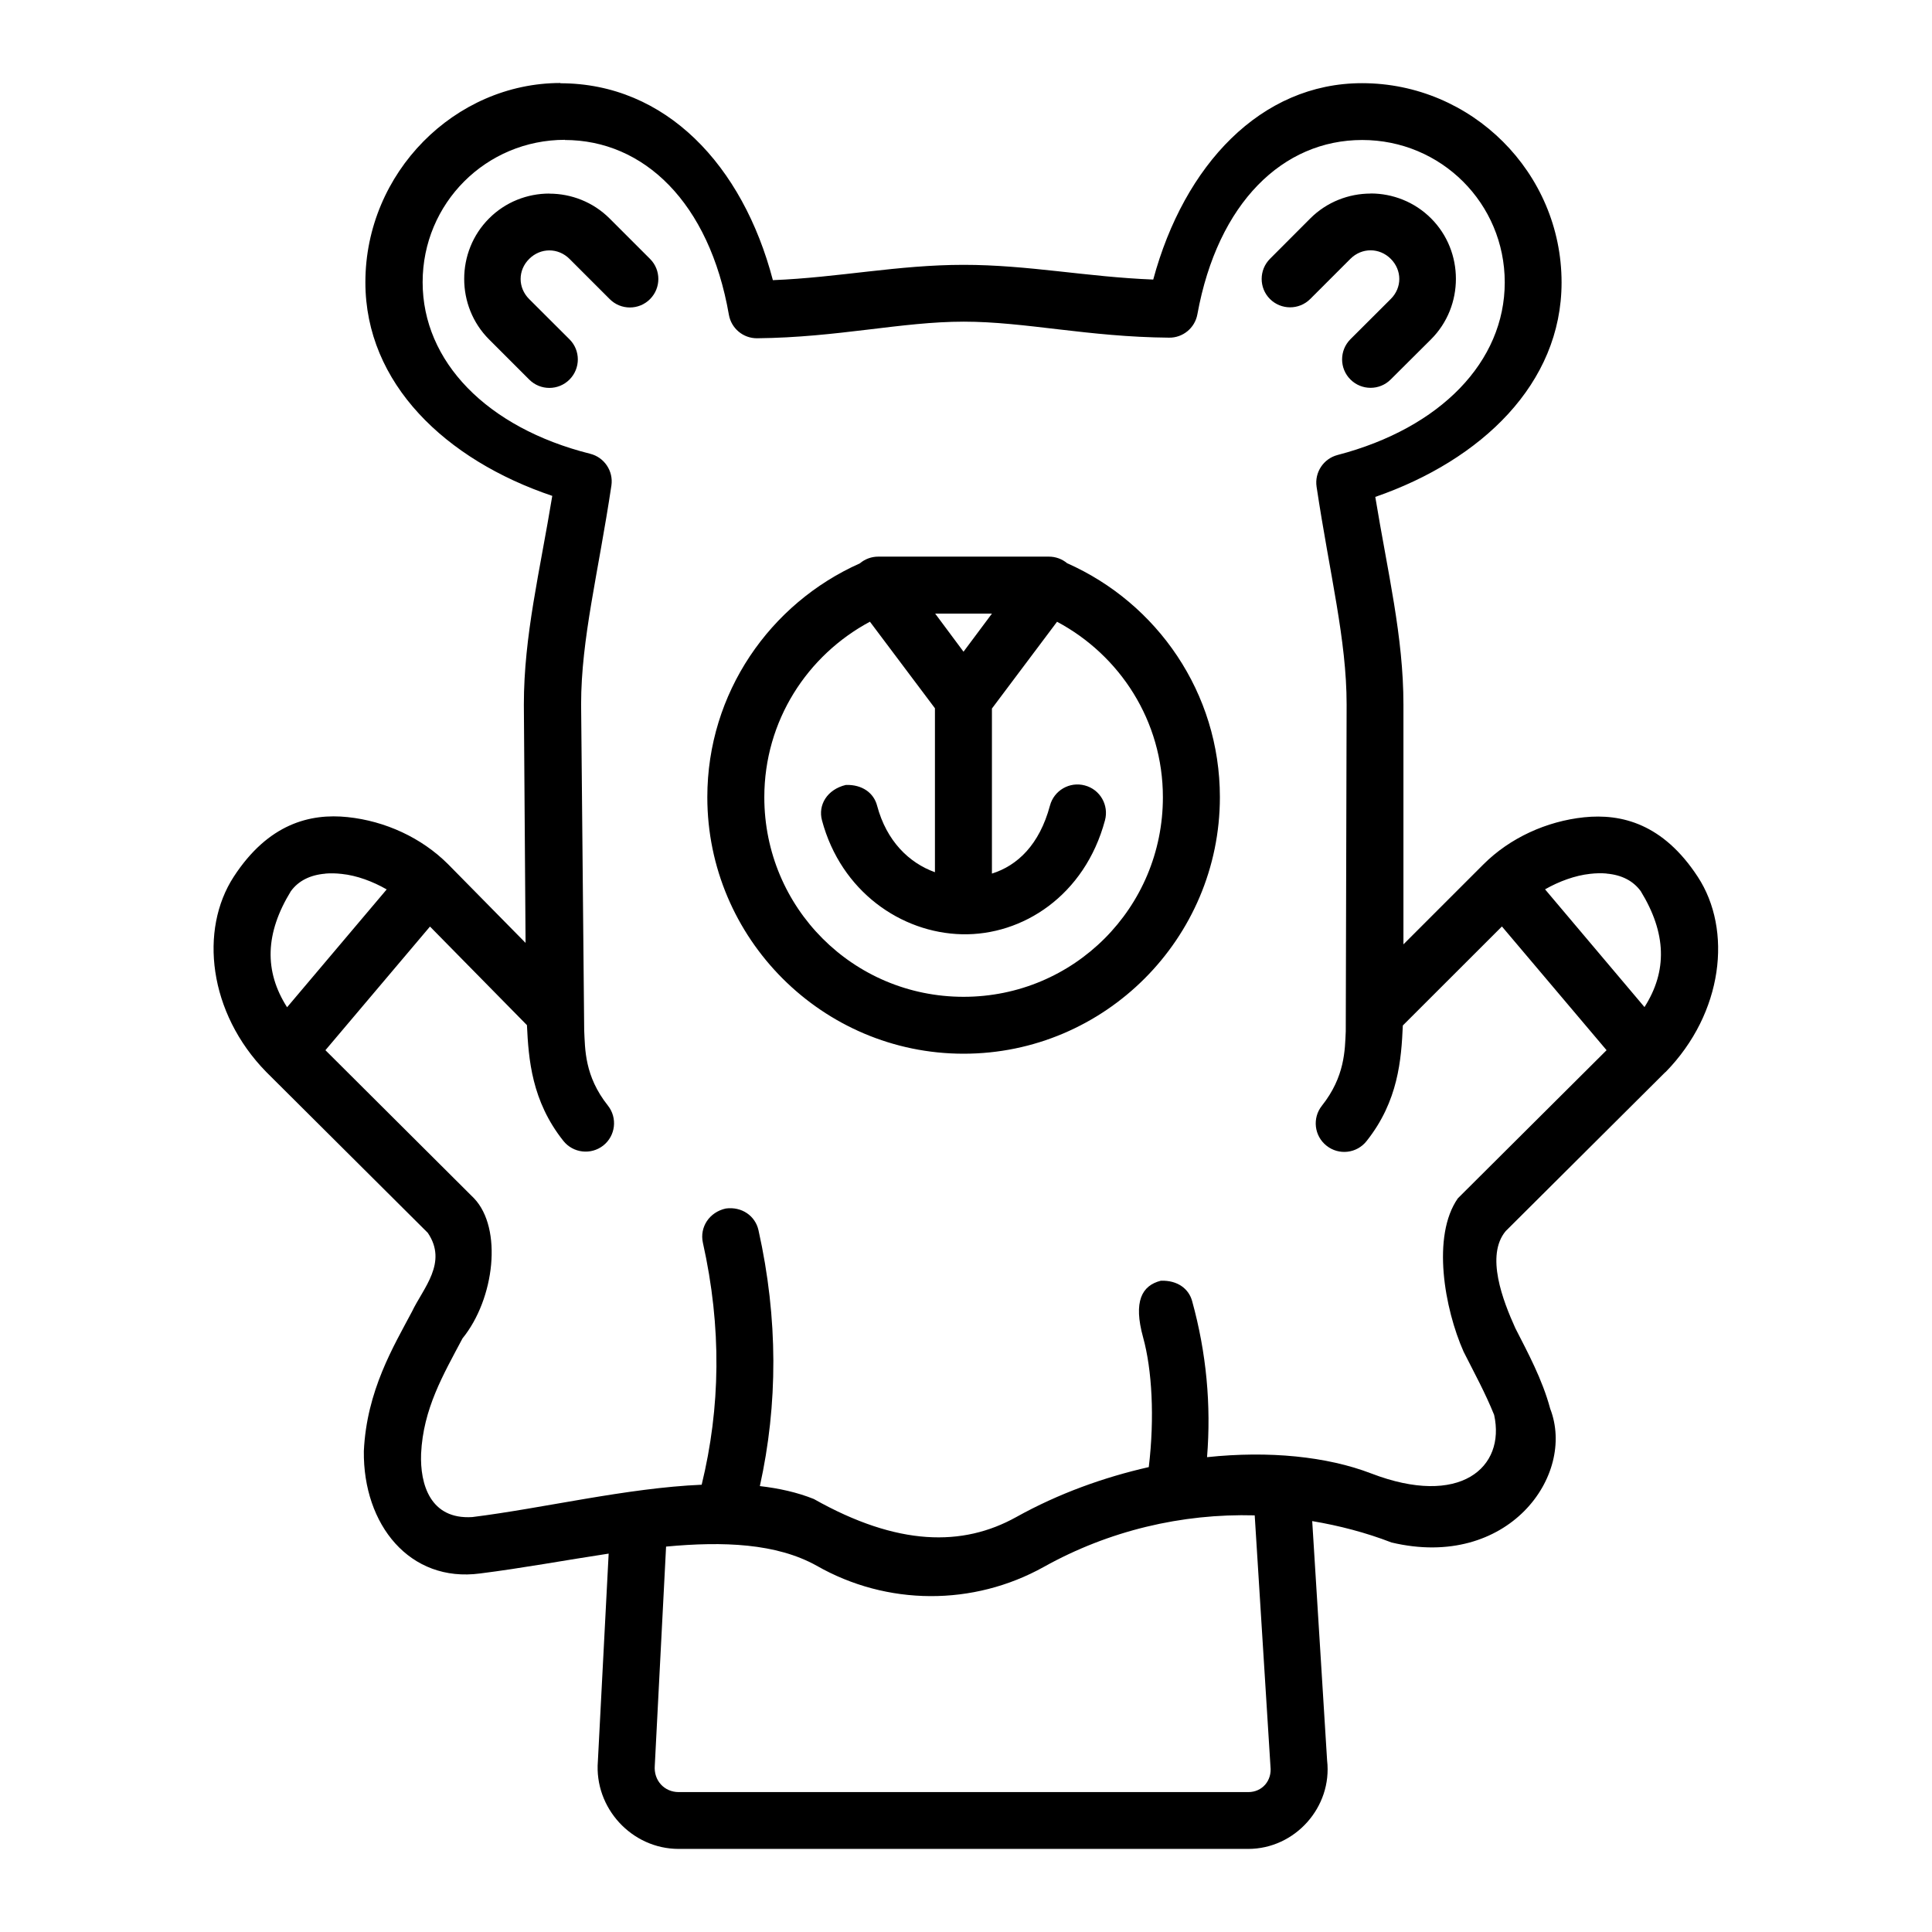 <?xml version="1.0" encoding="UTF-8" standalone="no"?>
<svg
   xmlns:dc="http://purl.org/dc/elements/1.1/"
   xmlns:cc="http://creativecommons.org/ns#"
   xmlns:rdf="http://www.w3.org/1999/02/22-rdf-syntax-ns#"
   xmlns:svg="http://www.w3.org/2000/svg"
   xmlns="http://www.w3.org/2000/svg"
   xmlns:sodipodi="http://sodipodi.sourceforge.net/DTD/sodipodi-0.dtd"
   xmlns:inkscape="http://www.inkscape.org/namespaces/inkscape"
   inkscape:export-ydpi="576"
   inkscape:export-xdpi="576"
   inkscape:export-filename="D:\Project juni #1\export\line\png\4. children toy water gun.png"
   width="64pt"
   height="64pt"
   viewBox="0 0 22.578 22.578"
   version="1.1"
   id="svg831"
   inkscape:version="1.0 (4035a4fb49, 2020-05-01)"
   sodipodi:docname="5. children toy puppet.svg">
  <defs
     id="defs825">
    <pattern
       id="EMFhbasepattern"
       patternUnits="userSpaceOnUse"
       width="6"
       height="6"
       x="0"
       y="0" />
    <pattern
       id="EMFhbasepattern-9"
       patternUnits="userSpaceOnUse"
       width="6"
       height="6"
       x="0"
       y="0" />
    <pattern
       id="EMFhbasepattern-0"
       patternUnits="userSpaceOnUse"
       width="6"
       height="6"
       x="0"
       y="0" />
    <pattern
       id="EMFhbasepattern-7"
       patternUnits="userSpaceOnUse"
       width="6"
       height="6"
       x="0"
       y="0" />
    <pattern
       id="EMFhbasepattern-2"
       patternUnits="userSpaceOnUse"
       width="6"
       height="6"
       x="0"
       y="0" />
    <pattern
       id="EMFhbasepattern-98"
       patternUnits="userSpaceOnUse"
       width="6"
       height="6"
       x="0"
       y="0" />
    <pattern
       id="EMFhbasepattern-6"
       patternUnits="userSpaceOnUse"
       width="6"
       height="6"
       x="0"
       y="0" />
    <pattern
       id="EMFhbasepattern-01"
       patternUnits="userSpaceOnUse"
       width="6"
       height="6"
       x="0"
       y="0" />
    <pattern
       id="EMFhbasepattern-07"
       patternUnits="userSpaceOnUse"
       width="6"
       height="6"
       x="0"
       y="0" />
    <pattern
       id="EMFhbasepattern-8"
       patternUnits="userSpaceOnUse"
       width="6"
       height="6"
       x="0"
       y="0" />
    <pattern
       id="EMFhbasepattern-4"
       patternUnits="userSpaceOnUse"
       width="6"
       height="6"
       x="0"
       y="0" />
    <pattern
       id="EMFhbasepattern-40"
       patternUnits="userSpaceOnUse"
       width="6"
       height="6"
       x="0"
       y="0" />
    <pattern
       id="EMFhbasepattern-08"
       patternUnits="userSpaceOnUse"
       width="6"
       height="6"
       x="0"
       y="0" />
    <pattern
       id="EMFhbasepattern-04"
       patternUnits="userSpaceOnUse"
       width="6"
       height="6"
       x="0"
       y="0" />
    <pattern
       id="EMFhbasepattern-014"
       patternUnits="userSpaceOnUse"
       width="6"
       height="6"
       x="0"
       y="0" />
    <pattern
       id="EMFhbasepattern-27"
       patternUnits="userSpaceOnUse"
       width="6"
       height="6"
       x="0"
       y="0" />
    <pattern
       id="EMFhbasepattern-09"
       patternUnits="userSpaceOnUse"
       width="6"
       height="6"
       x="0"
       y="0" />
    <pattern
       id="EMFhbasepattern-5"
       patternUnits="userSpaceOnUse"
       width="6"
       height="6"
       x="0"
       y="0" />
    <pattern
       id="EMFhbasepattern-018"
       patternUnits="userSpaceOnUse"
       width="6"
       height="6"
       x="0"
       y="0" />
  </defs>
  <sodipodi:namedview
     inkscape:lockguides="true"
     id="base"
     pagecolor="#ffffff"
     bordercolor="#666666"
     borderopacity="1.0"
     inkscape:pageopacity="0.0"
     inkscape:pageshadow="2"
     inkscape:zoom="6.2578125"
     inkscape:cx="42.666667"
     inkscape:cy="42.666667"
     inkscape:document-units="pt"
     inkscape:current-layer="layer1"
     showgrid="false"
     units="pt"
     inkscape:window-width="1366"
     inkscape:window-height="705"
     inkscape:window-x="-8"
     inkscape:window-y="-8"
     inkscape:window-maximized="1"
     inkscape:pagecheckerboard="true"
     inkscape:showpageshadow="false"
     inkscape:object-paths="true"
     inkscape:snap-intersection-paths="true"
     inkscape:snap-smooth-nodes="true"
     inkscape:snap-midpoints="true"
     showguides="true"
     inkscape:snap-bbox="true"
     inkscape:bbox-nodes="true"
     inkscape:snap-nodes="false"
     inkscape:snap-global="true"
     inkscape:document-rotation="0">
    <inkscape:grid
       type="xygrid"
       id="grid1378" />
    <sodipodi:guide
       position="0.97,21.608"
       orientation="78,0"
       id="guide1380"
       inkscape:locked="true" />
    <sodipodi:guide
       position="0.97,0.97"
       orientation="0,78"
       id="guide1382"
       inkscape:locked="true" />
    <sodipodi:guide
       position="21.608,0.97"
       orientation="-78,0"
       id="guide1384"
       inkscape:locked="true" />
    <sodipodi:guide
       position="21.608,21.608"
       orientation="0,-78"
       id="guide1386"
       inkscape:locked="true" />
  </sodipodi:namedview>
  <g
     inkscape:label="Icon"
     inkscape:groupmode="layer"
     id="layer1"
     transform="translate(0,-274.422)">
    <path
       sodipodi:nodetypes="ssccccccscccccccssccccccccscccscsscscssccsccssccsccccccccccscccsccccccccccccccccccccccsssssccccsccccssscccccscccccssccsssccccccccccccccccccccssscsscccsscccssccssccccc"
       d="m 6.55,275.392 c -1.233,-1e-5 -2.28,1.046 -2.28,2.329 0,1.182 0.936,2.075 2.184,2.496 -0.144,0.879 -0.332,1.631 -0.332,2.439 l 0.02,2.785 -0.902,-0.916 c -6.657e-4,-8.3e-4 -0.002,-10e-4 -0.003,-0.003 -0.311,-0.311 -0.736,-0.505 -1.174,-0.551 -0.438,-0.046 -0.927,0.076 -1.331,0.696 -0.404,0.62 -0.297,1.59 0.378,2.281 l 1.889,1.881 c 0.237,0.349 -0.053,0.645 -0.185,0.922 -0.213,0.403 -0.529,0.921 -0.562,1.629 -0.01,0.86 0.536,1.54 1.359,1.43 0.487,-0.061 1,-0.156 1.502,-0.232 l -0.126,2.426 c -0.044,0.546 0.396,1.025 0.944,1.025 h 6.656 c 0.548,0 0.985,-0.49 0.922,-1.034 l -0.174,-2.797 c 0.314,0.053 0.624,0.133 0.927,0.25 1.362,0.323 2.158,-0.783 1.854,-1.564 -0.091,-0.34 -0.262,-0.656 -0.407,-0.94 -0.146,-0.323 -0.351,-0.85 -0.113,-1.135 l 1.865,-1.857 c 0.002,-8e-4 0.004,-10e-4 0.005,-0.003 0.674,-0.69 0.781,-1.66 0.375,-2.28 -0.405,-0.62 -0.891,-0.741 -1.329,-0.696 -0.438,0.046 -0.866,0.24 -1.177,0.551 l -0.934,0.934 v -2.801 c 0,-0.798 -0.184,-1.545 -0.329,-2.428 1.242,-0.43 2.177,-1.324 2.177,-2.506 0,-1.283 -1.049,-2.329 -2.332,-2.329 -1.183,0 -2.079,0.957 -2.44,2.295 -0.774,-0.03 -1.459,-0.172 -2.216,-0.172 -0.767,0 -1.457,0.148 -2.229,0.179 -0.352,-1.344 -1.252,-2.301 -2.485,-2.301 z m 0.049,0.666 c 0.923,-2e-5 1.69,0.728 1.919,2.042 0.028,0.16 0.167,0.276 0.329,0.275 0.944,-0.009 1.688,-0.194 2.416,-0.194 0.718,0 1.451,0.179 2.398,0.187 0.162,0.003 0.303,-0.113 0.332,-0.273 0.239,-1.309 1.003,-2.037 1.926,-2.037 0.923,0 1.666,0.741 1.666,1.664 0,0.923 -0.746,1.702 -1.953,2.017 -0.165,0.043 -0.271,0.203 -0.246,0.371 0.155,1.032 0.351,1.786 0.351,2.545 l -0.01,3.819 c -0.01,0.218 -0.009,0.53 -0.279,0.87 -0.114,0.144 -0.09,0.353 0.054,0.467 0.144,0.115 0.355,0.091 0.469,-0.055 0.37,-0.466 0.405,-0.951 0.423,-1.35 l 1.158,-1.157 1.223,1.446 -1.738,1.731 c -0.308,0.441 -0.156,1.289 0.067,1.792 0.128,0.254 0.253,0.481 0.357,0.739 0.136,0.616 -0.399,1.083 -1.437,0.684 -0.516,-0.198 -1.193,-0.267 -1.918,-0.19 0.049,-0.609 -0.007,-1.218 -0.174,-1.823 -0.039,-0.145 -0.171,-0.246 -0.366,-0.239 -0.221,0.056 -0.324,0.24 -0.207,0.663 0.103,0.373 0.136,0.932 0.066,1.515 -0.524,0.119 -1.053,0.308 -1.549,0.584 -0.624,0.347 -1.383,0.343 -2.365,-0.211 -0.194,-0.078 -0.407,-0.125 -0.631,-0.151 0.211,-0.954 0.215,-1.954 -0.016,-2.99 -0.037,-0.168 -0.196,-0.279 -0.382,-0.254 -0.195,0.043 -0.307,0.22 -0.268,0.399 0.222,0.994 0.205,1.93 -0.014,2.829 -0.879,0.038 -1.852,0.275 -2.681,0.378 -0.492,0.031 -0.611,-0.385 -0.598,-0.74 0.025,-0.527 0.258,-0.921 0.484,-1.348 0.376,-0.463 0.47,-1.285 0.135,-1.637 l -1.737,-1.731 1.222,-1.445 1.133,1.152 c 0.019,0.399 0.055,0.886 0.425,1.352 0.114,0.144 0.323,0.168 0.467,0.055 0.144,-0.114 0.168,-0.323 0.054,-0.467 -0.274,-0.345 -0.266,-0.659 -0.277,-0.88 l -0.036,-3.81 c 3.329e-4,-0.766 0.2,-1.529 0.354,-2.556 0.025,-0.169 -0.083,-0.33 -0.248,-0.371 -1.213,-0.305 -1.958,-1.082 -1.958,-2.005 0,-0.923 0.741,-1.664 1.664,-1.664 z m -0.179,0.626 c -0.256,0 -0.512,0.097 -0.705,0.291 -0.387,0.387 -0.387,1.026 0,1.413 l 0.469,0.469 c 0.13,0.131 0.342,0.131 0.472,0 0.129,-0.13 0.129,-0.34 0,-0.469 l -0.472,-0.471 c -0.133,-0.133 -0.133,-0.337 0,-0.469 0.133,-0.133 0.339,-0.133 0.472,0 l 0.469,0.469 c 0.13,0.131 0.342,0.131 0.472,0 0.129,-0.13 0.129,-0.34 0,-0.469 l -0.472,-0.472 c -0.194,-0.194 -0.45,-0.291 -0.705,-0.291 z m 9.599,0 c -0.256,0 -0.513,0.097 -0.707,0.291 l -0.471,0.472 c -0.129,0.13 -0.129,0.34 0,0.469 0.13,0.13 0.341,0.13 0.471,0 l 0.469,-0.469 c 0.133,-0.133 0.339,-0.133 0.472,0 0.133,0.133 0.133,0.337 0,0.469 l -0.472,0.471 c -0.129,0.13 -0.129,0.34 0,0.469 0.13,0.131 0.342,0.131 0.472,0 l 0.471,-0.469 c 0.387,-0.387 0.387,-1.026 0,-1.413 -0.194,-0.194 -0.45,-0.291 -0.706,-0.291 z m -5.756,4.243 c -0.079,-6e-5 -0.155,0.028 -0.215,0.079 -1.049,0.467 -1.782,1.514 -1.782,2.732 -6.6e-6,1.651 1.345,2.998 2.995,2.998 1.651,0 2.995,-1.347 2.995,-2.998 -3e-6,-1.22 -0.734,-2.268 -1.785,-2.734 -0.06,-0.05 -0.135,-0.077 -0.213,-0.077 z m 0.666,0.666 h 0.663 l -0.332,0.445 z m -0.763,0.094 0.76,1.012 v 1.916 c -0.302,-0.109 -0.565,-0.362 -0.676,-0.778 -0.038,-0.146 -0.171,-0.248 -0.365,-0.242 -0.221,0.053 -0.327,0.236 -0.279,0.414 0.222,0.83 0.924,1.314 1.634,1.331 0.71,0.017 1.437,-0.452 1.673,-1.331 0.048,-0.178 -0.057,-0.361 -0.235,-0.408 -0.178,-0.048 -0.361,0.058 -0.408,0.236 -0.123,0.458 -0.381,0.701 -0.678,0.794 v -1.929 l 0.761,-1.014 c 0.734,0.391 1.237,1.158 1.237,2.051 6e-6,1.291 -1.039,2.332 -2.329,2.332 -1.291,0 -2.329,-1.041 -2.329,-2.332 3.4e-6,-0.893 0.502,-1.66 1.235,-2.052 z m -6.364,2.944 c 0.059,-0.005 0.124,-0.004 0.192,0.004 0.176,0.018 0.363,0.088 0.525,0.181 l -1.164,1.377 c -0.27,-0.422 -0.257,-0.865 0.044,-1.356 0.088,-0.121 0.224,-0.19 0.402,-0.205 z m 14.972,0 c 0.178,0.015 0.312,0.085 0.4,0.205 0.301,0.491 0.313,0.933 0.044,1.355 l -1.162,-1.376 c 0.163,-0.093 0.35,-0.162 0.526,-0.181 0.069,-0.008 0.133,-0.009 0.192,-0.004 z m -4.111,7.5 0.184,2.933 c 0.02,0.169 -0.098,0.301 -0.259,0.301 H 7.932 c -0.169,0 -0.294,-0.136 -0.28,-0.309 l 0.132,-2.56 c 0.671,-0.063 1.29,-0.038 1.759,0.223 0.822,0.47 1.831,0.474 2.656,0.014 0.761,-0.424 1.612,-0.625 2.464,-0.602 z"
       style="color:#000000;font-style:normal;font-variant:normal;font-weight:normal;font-stretch:normal;font-size:medium;line-height:normal;font-family:sans-serif;font-variant-ligatures:normal;font-variant-position:normal;font-variant-caps:normal;font-variant-numeric:normal;font-variant-alternates:normal;font-variant-east-asian:normal;font-feature-settings:normal;font-variation-settings:normal;text-indent:0;text-align:start;text-decoration:none;text-decoration-line:none;text-decoration-style:solid;text-decoration-color:#000000;letter-spacing:normal;word-spacing:normal;text-transform:none;writing-mode:lr-tb;direction:ltr;text-orientation:mixed;dominant-baseline:auto;baseline-shift:baseline;text-anchor:start;white-space:normal;shape-padding:0;shape-margin:0;inline-size:0;clip-rule:nonzero;display:inline;overflow:visible;visibility:visible;isolation:auto;mix-blend-mode:normal;color-interpolation:sRGB;color-interpolation-filters:linearRGB;solid-color:#000000;solid-opacity:1;vector-effect:none;fill:#000000;fill-opacity:1;fill-rule:nonzero;stroke:none;stroke-width:0.529;stroke-linecap:round;stroke-linejoin:round;stroke-miterlimit:4;stroke-dasharray:none;stroke-dashoffset:0;stroke-opacity:1;color-rendering:auto;image-rendering:auto;shape-rendering:auto;text-rendering:auto;enable-background:accumulate;stop-color:#000000"
       id="path703" />
  </g>
</svg>
